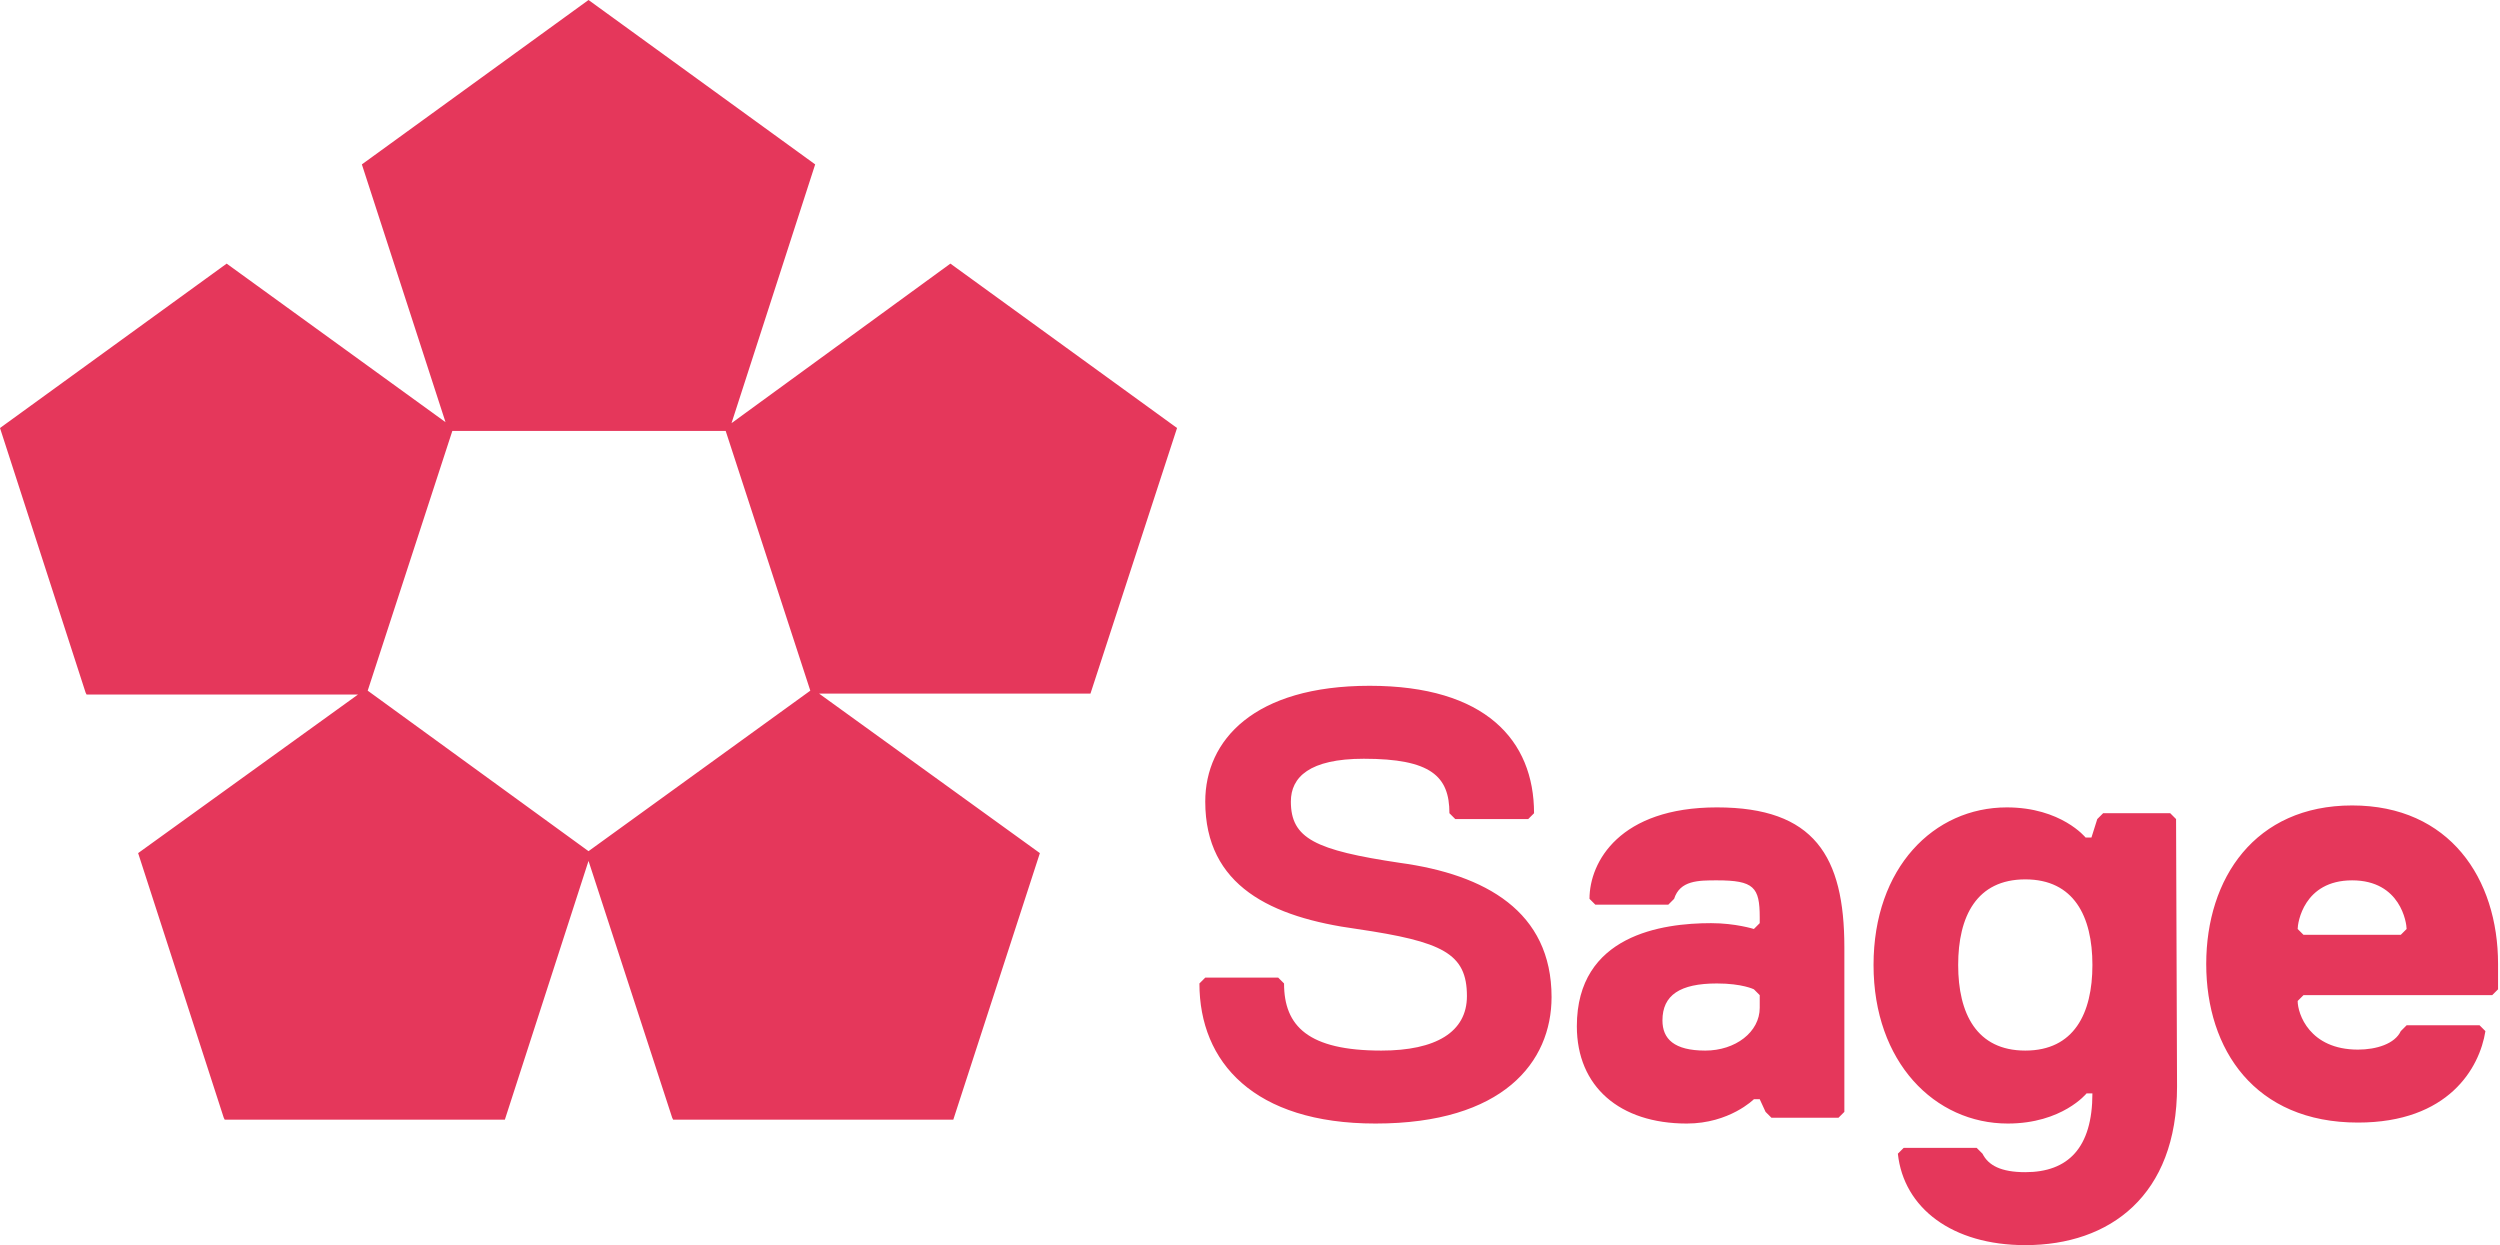 <?xml version="1.0" encoding="utf-8"?>
<!-- Generator: Adobe Illustrator 21.1.0, SVG Export Plug-In . SVG Version: 6.00 Build 0)  -->
<svg version="1.1" id="Layer_1" xmlns="http://www.w3.org/2000/svg" xmlns:xlink="http://www.w3.org/1999/xlink" x="0px" y="0px"
	 viewBox="0 0 257 128" style="enable-background:new 0 0 257 128;" xml:space="preserve">
<style type="text/css">
	.st0{fill:#E5375B;}
</style>
<title>sage</title>
<path class="st0" d="M60.5,87.5L37.8,71l8.7-26.7h28.1L83.3,71L60.5,87.5z M121,44L97.7,27.1L75.2,43.5l8.6-26.6L60.5,0L37.2,16.9
	l8.6,26.5L23.3,27.1L0,44l8.8,27.2l0.1,0.2h27.9L14.2,87.7l8.8,27.2l0.1,0.2h28.8l8.6-26.6l8.6,26.4l0.1,0.2h28.8l8.9-27.4
	L84.2,71.3h27.9C112.1,71.3,121,44,121,44z M247.4,95.5c0-0.6-0.6-5-5.6-5c-5,0-5.6,4.4-5.6,5l0.6,0.6h10L247.4,95.5z M256.8,101.7
	l-0.6,0.6h-19.4l-0.6,0.6c0,1.3,1.2,5,6.2,5c1.9,0,3.8-0.6,4.4-1.9l0.6-0.6h7.5l0.6,0.6c-0.6,3.8-3.8,9.4-13.1,9.4
	c-10.6,0-15.6-7.5-15.6-16.3s5-16.3,15-16.3c10,0,15,7.5,15,16.3V101.7z M208.2,108c5,0,6.9-3.8,6.9-8.8c0-5-1.9-8.8-6.9-8.8
	s-6.9,3.8-6.9,8.8C201.3,104.2,203.2,108,208.2,108z M223.8,111.7c0,11.2-6.9,16.3-15.6,16.3c-7.5,0-12.5-3.8-13.1-9.4l0.6-0.6h7.5
	l0.6,0.6c0.6,1.2,1.9,1.9,4.4,1.9c4.4,0,6.9-2.5,6.9-8.1h-0.6c0,0-2.5,3.1-8.1,3.1c-7.5,0-13.8-6.3-13.8-16.3S198.8,83,206.3,83
	c5.6,0,8.1,3.1,8.1,3.1h0.6l0.6-1.9l0.6-0.6h6.9l0.6,0.6L223.8,111.7L223.8,111.7z M180.3,101.7c0,0-1.2-0.6-3.8-0.6
	c-3.8,0-5.6,1.2-5.6,3.8c0,1.9,1.2,3.1,4.4,3.1c3.1,0,5.6-1.9,5.6-4.4v-1.3L180.3,101.7z M189,114.9h-6.9l-0.6-0.6l-0.6-1.3h-0.6
	c0,0-2.5,2.5-6.9,2.5c-6.9,0-11.3-3.8-11.3-10c0-9.4,8.8-10.6,13.8-10.6c2.5,0,4.4,0.6,4.4,0.6l0.6-0.6v-0.6c0-3.1-0.6-3.8-4.4-3.8
	c-1.9,0-3.8,0-4.4,1.9l-0.6,0.6H164l-0.6-0.6c0-3.8,3.1-9.4,13.1-9.4c10,0,13.1,5,13.1,14.4v16.9L189,114.9L189,114.9z M141.4,115.5
	c-12.5,0-18.1-6.3-18.1-14.4l0.6-0.6h7.5l0.6,0.6c0,4.4,2.5,6.9,10,6.9c5.6,0,8.8-1.9,8.8-5.6c0-4.4-2.5-5.6-11.3-6.9
	c-8.8-1.2-15.6-4.4-15.6-13.1c0-6.3,5-11.9,16.9-11.9c11.9,0,16.9,5.6,16.9,13.1l-0.6,0.6h-7.5l-0.6-0.6c0-3.8-1.9-5.6-8.8-5.6
	c-5.6,0-7.5,1.9-7.5,4.4c0,3.8,2.5,5,11.2,6.3c8.8,1.2,15.6,5,15.6,13.8C159.5,109.2,154.5,115.5,141.4,115.5z"/>
</svg>

